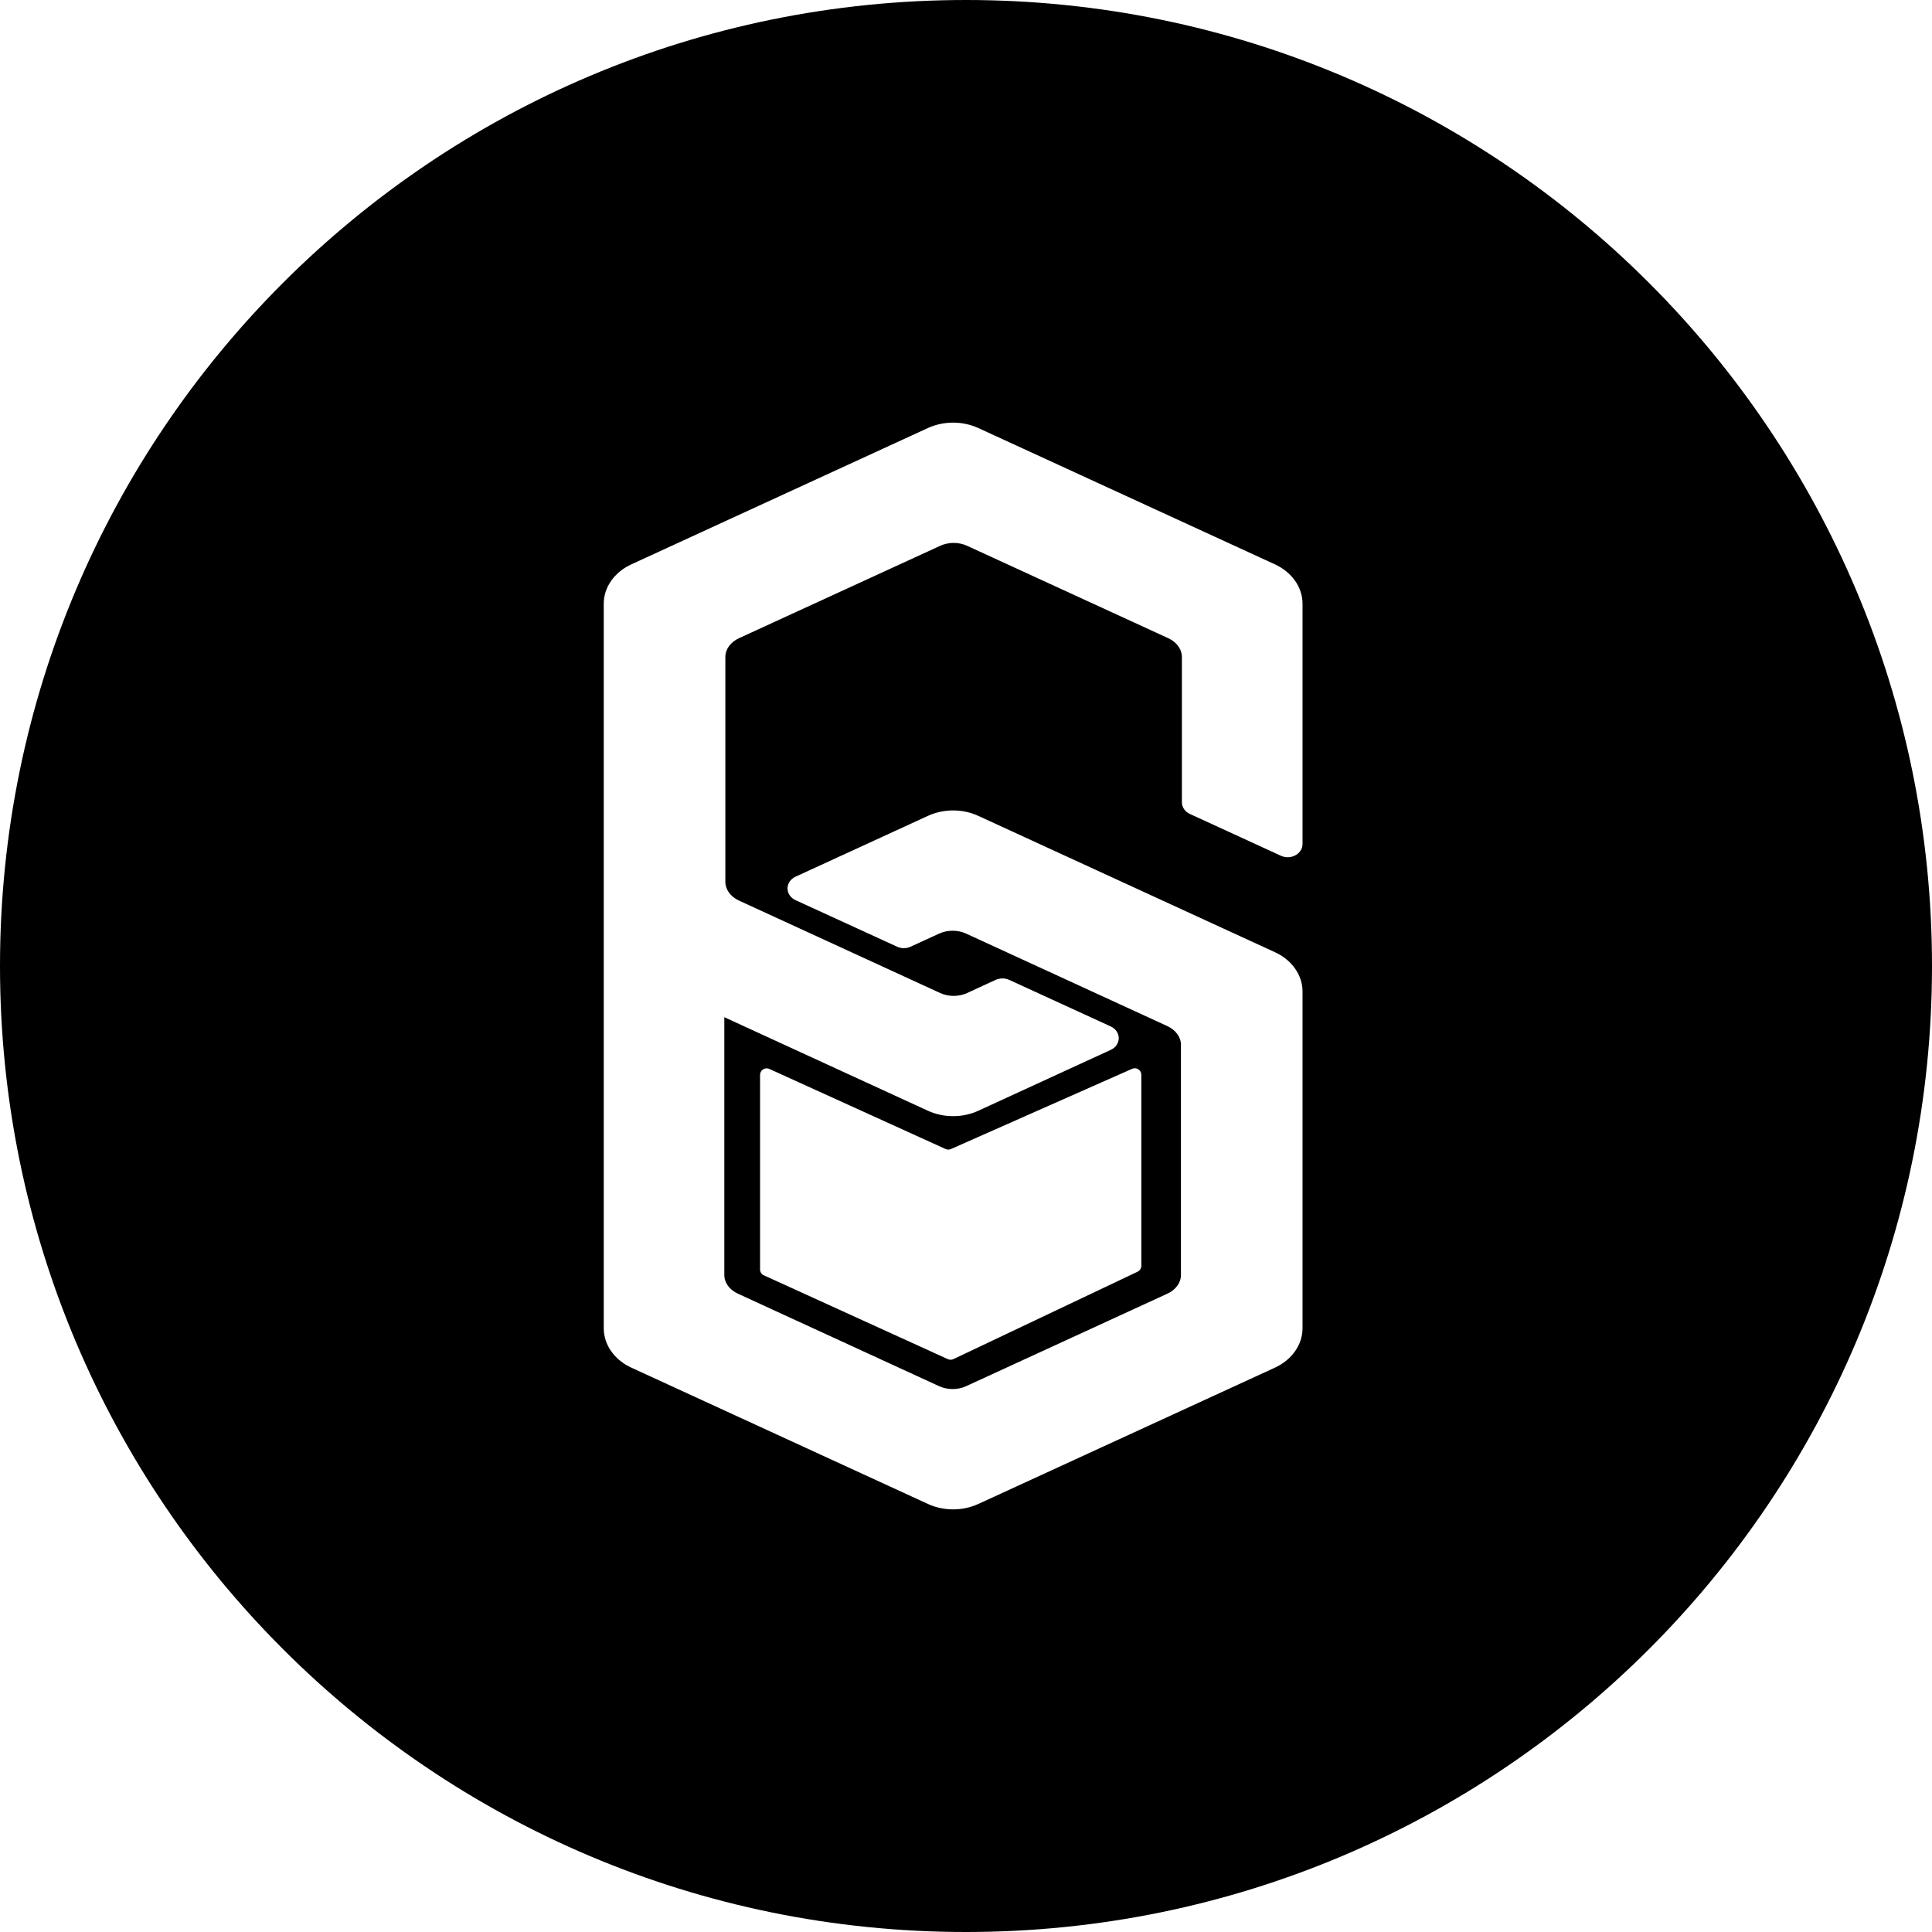 <?xml version="1.0" encoding="UTF-8"?>
<svg width="32px" height="32px" viewBox="0 0 32 32" version="1.1" xmlns="http://www.w3.org/2000/svg" xmlns:xlink="http://www.w3.org/1999/xlink">
    <!-- Generator: Sketch 52.2 (67145) - http://www.bohemiancoding.com/sketch -->
    <title>svg/black/six</title>
    <desc>Created with Sketch.</desc>
    <g id="black/six" stroke="none" stroke-width="1" fill="none" fill-rule="evenodd">
        <path d="M16,32 C7.163,32 0,24.837 0,16 C0,7.163 7.163,0 16,0 C24.837,0 32,7.163 32,16 C32,24.837 24.837,32 16,32 Z M19.709,13.482 L21.216,14.174 C21.299,14.212 21.397,14.205 21.472,14.157 C21.537,14.115 21.574,14.051 21.574,13.98 L21.574,9.999 C21.574,9.727 21.398,9.477 21.116,9.347 L16.205,7.09 C15.943,6.97 15.63,6.97 15.368,7.09 L10.458,9.347 C10.175,9.477 10,9.727 10,9.999 L10,22 C10,22.273 10.175,22.523 10.458,22.653 L15.369,24.91 C15.499,24.97 15.643,25 15.787,25 C15.931,25 16.074,24.97 16.205,24.91 L21.116,22.653 C21.398,22.523 21.574,22.273 21.574,22 L21.574,16.423 C21.574,16.15 21.398,15.9 21.116,15.771 L16.205,13.514 C15.943,13.393 15.631,13.393 15.368,13.514 L13.176,14.521 C13.094,14.559 13.044,14.633 13.044,14.715 C13.044,14.798 13.095,14.872 13.176,14.909 L14.858,15.68 C14.929,15.713 15.013,15.713 15.083,15.68 L15.556,15.463 C15.693,15.4 15.864,15.4 16.001,15.463 L19.334,16.995 C19.473,17.059 19.56,17.177 19.56,17.304 L19.56,21.119 C19.56,21.246 19.473,21.365 19.334,21.428 L16.001,22.96 C15.864,23.023 15.693,23.023 15.556,22.96 L12.223,21.428 C12.084,21.365 11.997,21.246 11.997,21.119 L11.997,16.848 L15.368,18.397 C15.499,18.457 15.643,18.487 15.787,18.487 C15.931,18.487 16.074,18.457 16.205,18.397 L18.398,17.389 C18.479,17.352 18.53,17.278 18.53,17.195 C18.53,17.113 18.479,17.039 18.397,17.001 L16.716,16.23 C16.645,16.198 16.561,16.198 16.49,16.23 L16.018,16.448 C15.88,16.511 15.71,16.511 15.573,16.448 L12.239,14.916 C12.1,14.852 12.014,14.733 12.014,14.606 L12.014,10.881 C12.014,10.754 12.1,10.635 12.239,10.571 L15.573,9.04 C15.71,8.977 15.88,8.976 16.018,9.04 L19.351,10.571 C19.49,10.635 19.576,10.754 19.576,10.881 L19.576,13.288 C19.576,13.37 19.627,13.445 19.709,13.482 Z M12.743,17.705 C12.671,17.672 12.589,17.725 12.589,17.804 L12.589,21.026 C12.589,21.068 12.614,21.107 12.653,21.124 L15.7,22.512 C15.729,22.525 15.763,22.525 15.792,22.511 L18.841,21.064 C18.879,21.046 18.904,21.008 18.904,20.966 L18.904,17.802 C18.904,17.723 18.823,17.671 18.751,17.703 L15.75,19.032 C15.722,19.044 15.69,19.044 15.661,19.031 L12.743,17.705 Z" id="Combined-Shape" fill="#000000" fill-rule="nonzero"></path>
    </g>
</svg>